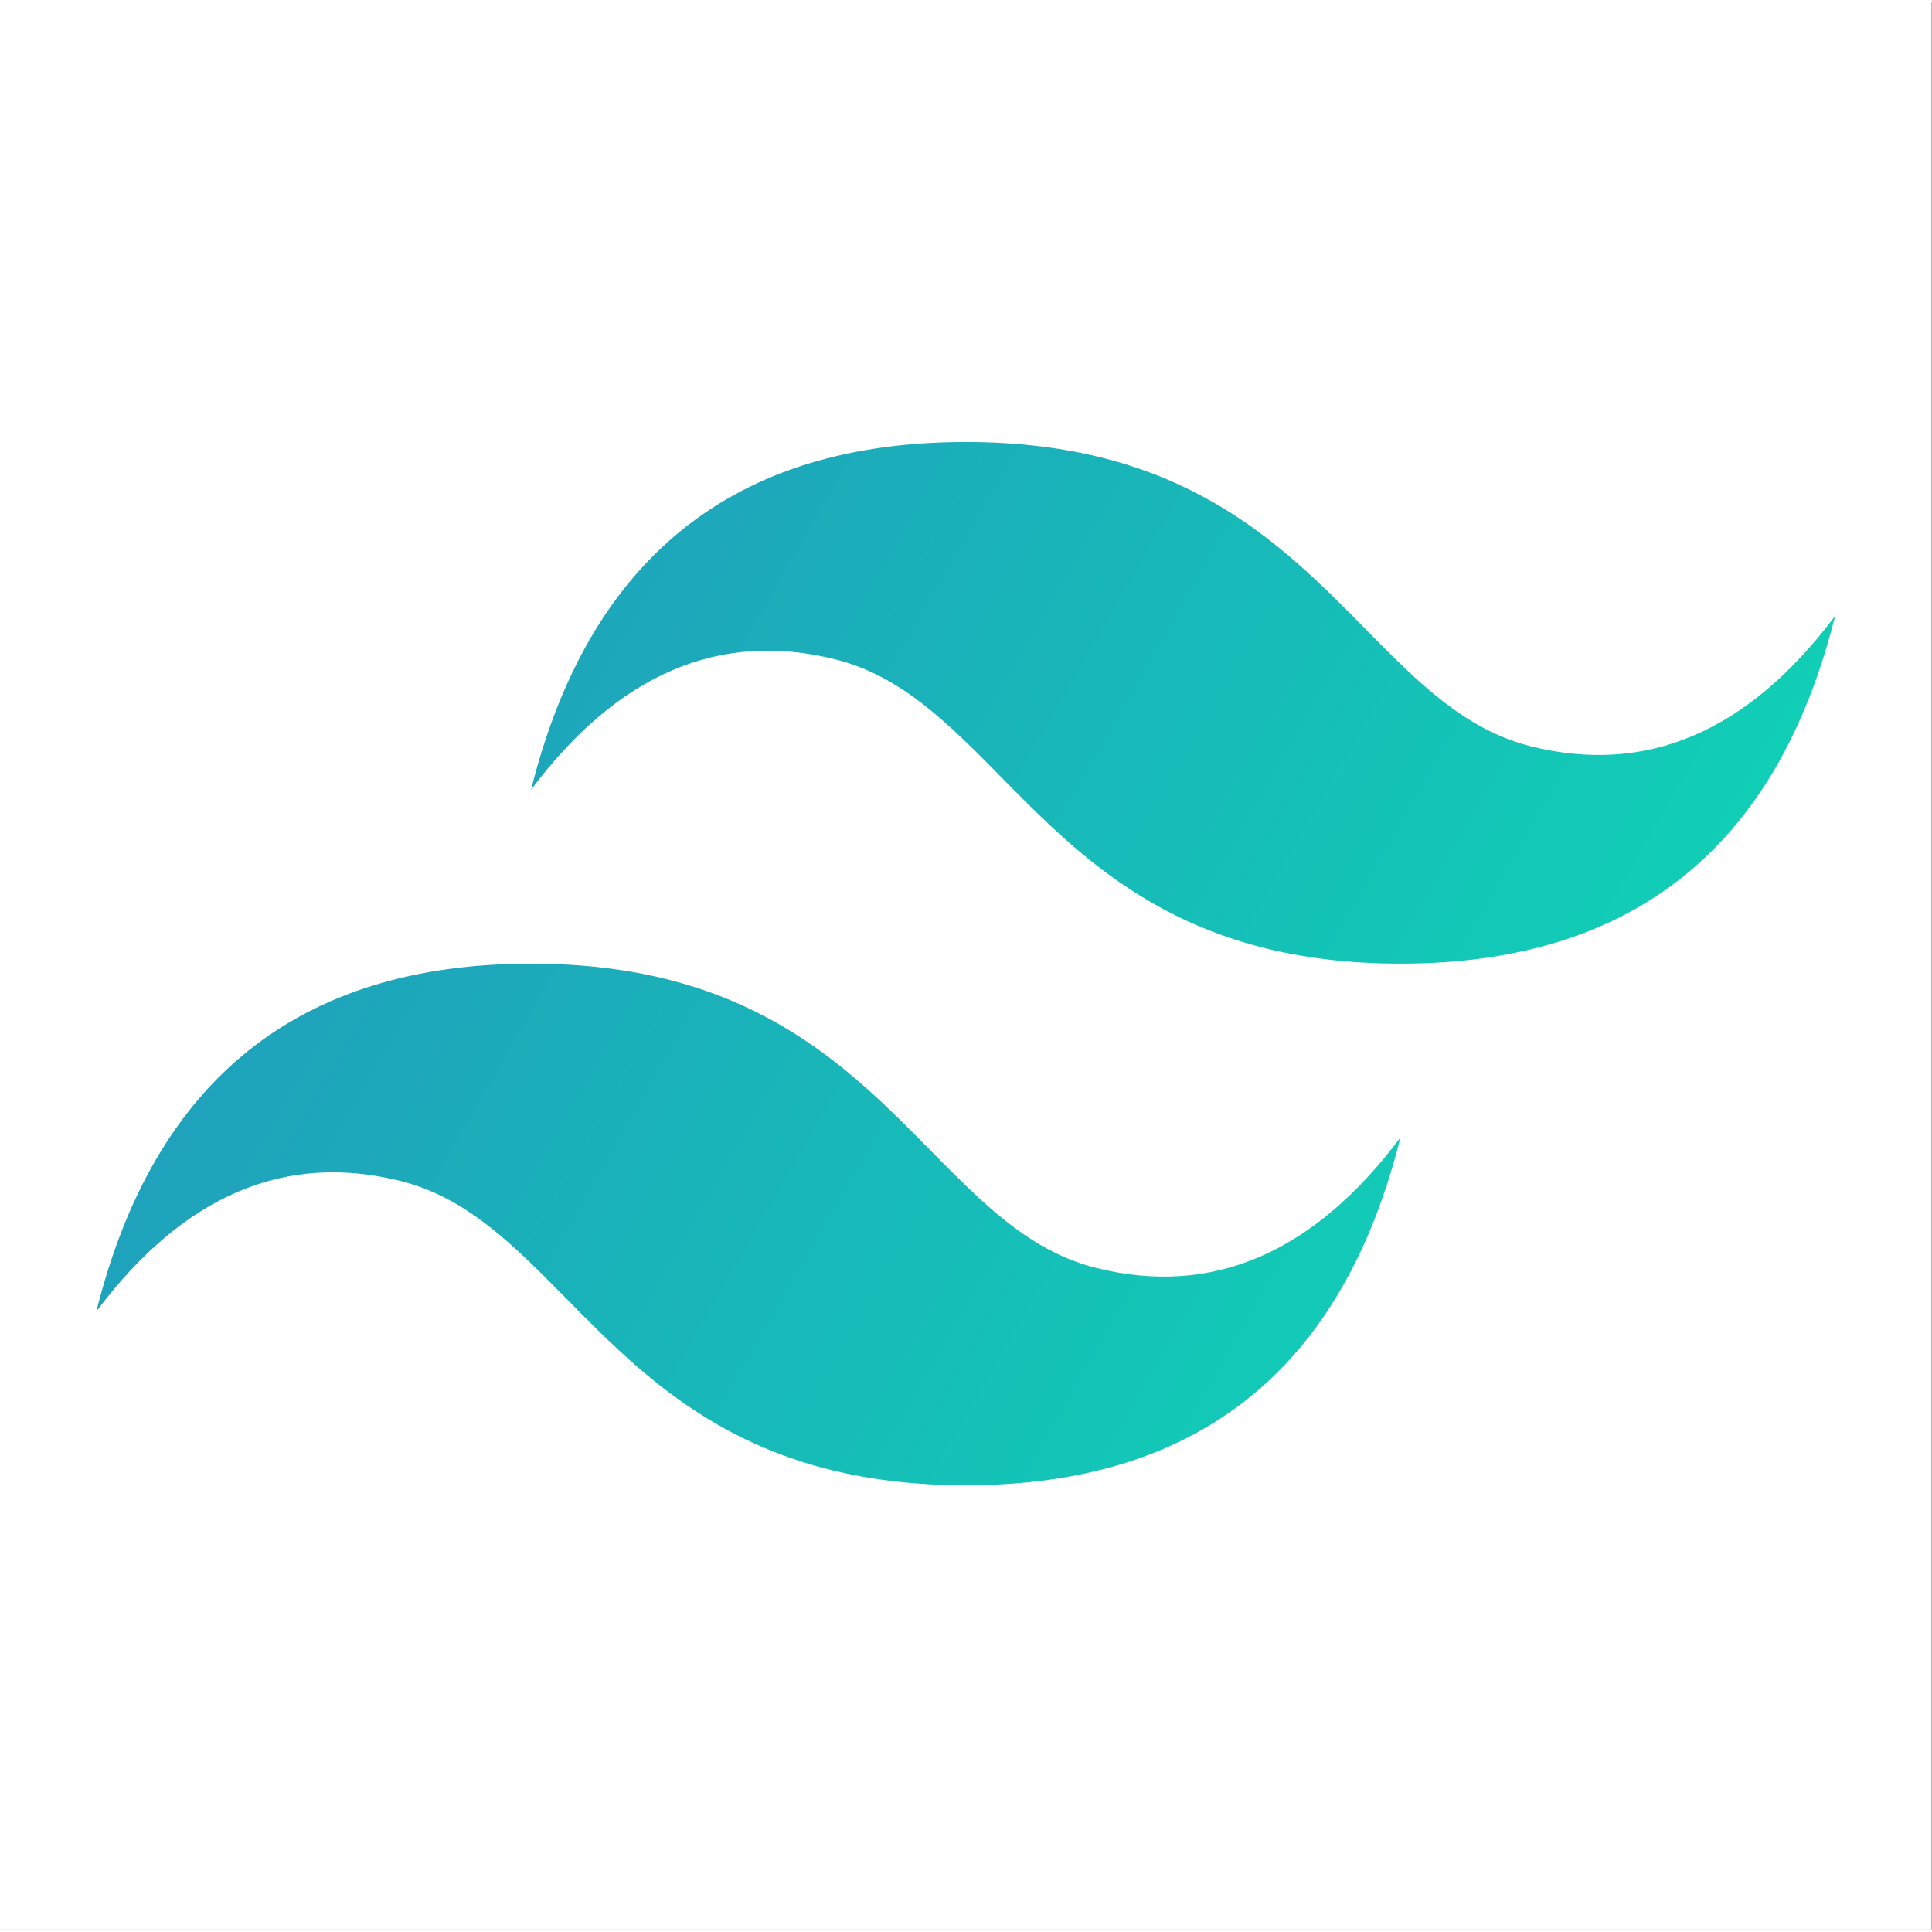 <?xml version="1.0" encoding="UTF-8" standalone="no"?>
<svg
   xmlns:dc="http://purl.org/dc/elements/1.1/"
   xmlns:cc="http://creativecommons.org/ns#"
   xmlns:rdf="http://www.w3.org/1999/02/22-rdf-syntax-ns#"
   xmlns:svg="http://www.w3.org/2000/svg"
   xmlns="http://www.w3.org/2000/svg"
   xmlns:sodipodi="http://sodipodi.sourceforge.net/DTD/sodipodi-0.dtd"
   xmlns:inkscape="http://www.inkscape.org/namespaces/inkscape"
   height="1000"
   preserveAspectRatio="xMidYMid"
   width="1000"
   viewBox="0 0 102.4 102.128"
   version="1.1"
   id="svg9"
   sodipodi:docname="tailwind-css.svg"
   inkscape:version="0.92.4 (5da689c313, 2019-01-14)">
  <rect x="0" y="0" width="102.4" height="102.128" fill="#333333" stroke="none"/>
  <defs
     id="defs13" />
  <sodipodi:namedview
     pagecolor="#ffffff"
     bordercolor="#666666"
     borderopacity="1"
     objecttolerance="10"
     gridtolerance="10"
     guidetolerance="10"
     inkscape:pageopacity="0"
     inkscape:pageshadow="2"
     inkscape:window-width="1841"
     inkscape:window-height="1053"
     id="namedview11"
     showgrid="false"
     inkscape:pagecheckerboard="true"
     inkscape:zoom="0.62765957"
     inkscape:cx="1342.9355"
     inkscape:cy="451.31346"
     inkscape:window-x="-9"
     inkscape:window-y="-9"
     inkscape:window-maximized="1"
     inkscape:current-layer="svg9" />
  <linearGradient
     id="a"
     x1="-5.509"
     y1="63.455"
     y2="133.961"
     gradientTransform="matrix(0.465,0,0,0.279,-108.329,-60.982)"
     x2="198.297"
     gradientUnits="userSpaceOnUse">
    <stop
       offset="0"
       stop-color="#2298bd"
       id="stop2" />
    <stop
       offset="1"
       stop-color="#0ed7b5"
       id="stop4" />
  </linearGradient>
  <g
     id="g829"
     transform="translate(113.435,84.273)">
    <rect
       y="-84.278"
       x="-113.193"
       height="101.888"
       width="101.888"
       id="rect825"
       style="opacity:1;fill:#ffffff;fill-opacity:1;stroke:#ffffff;stroke-width:0.512;stroke-linecap:round;stroke-linejoin:miter;stroke-miterlimit:4;stroke-dasharray:none;stroke-dashoffset:0;stroke-opacity:1;paint-order:normal" />
    <path
       style="fill:url(#a);stroke-width:1"
       inkscape:connector-curvature="0"
       id="path7"
       d="m -62.249,-60.982 c -12.288,0 -19.968,6.144 -23.04,18.432 4.608,-6.144 9.984,-8.448 16.128,-6.912 3.505,0.876 6.011,3.42 8.784,6.234 4.518,4.586 9.747,9.894 21.168,9.894 12.288,0 19.968,-6.144 23.04,-18.432 -4.608,6.144 -9.984,8.448 -16.128,6.912 -3.505,-0.876 -6.011,-3.42 -8.784,-6.234 -4.518,-4.586 -9.747,-9.894 -21.168,-9.894 z m -23.04,27.648 c -12.288,0 -19.968,6.144 -23.04,18.432 4.608,-6.144 9.984,-8.448 16.128,-6.912 3.505,0.876 6.011,3.42 8.784,6.234 4.518,4.586 9.747,9.894 21.168,9.894 12.288,0 19.968,-6.144 23.04,-18.432 -4.608,6.144 -9.984,8.448 -16.128,6.912 -3.505,-0.876 -6.011,-3.42 -8.784,-6.234 -4.518,-4.586 -9.747,-9.894 -21.168,-9.894 z" />
  </g>
</svg>
